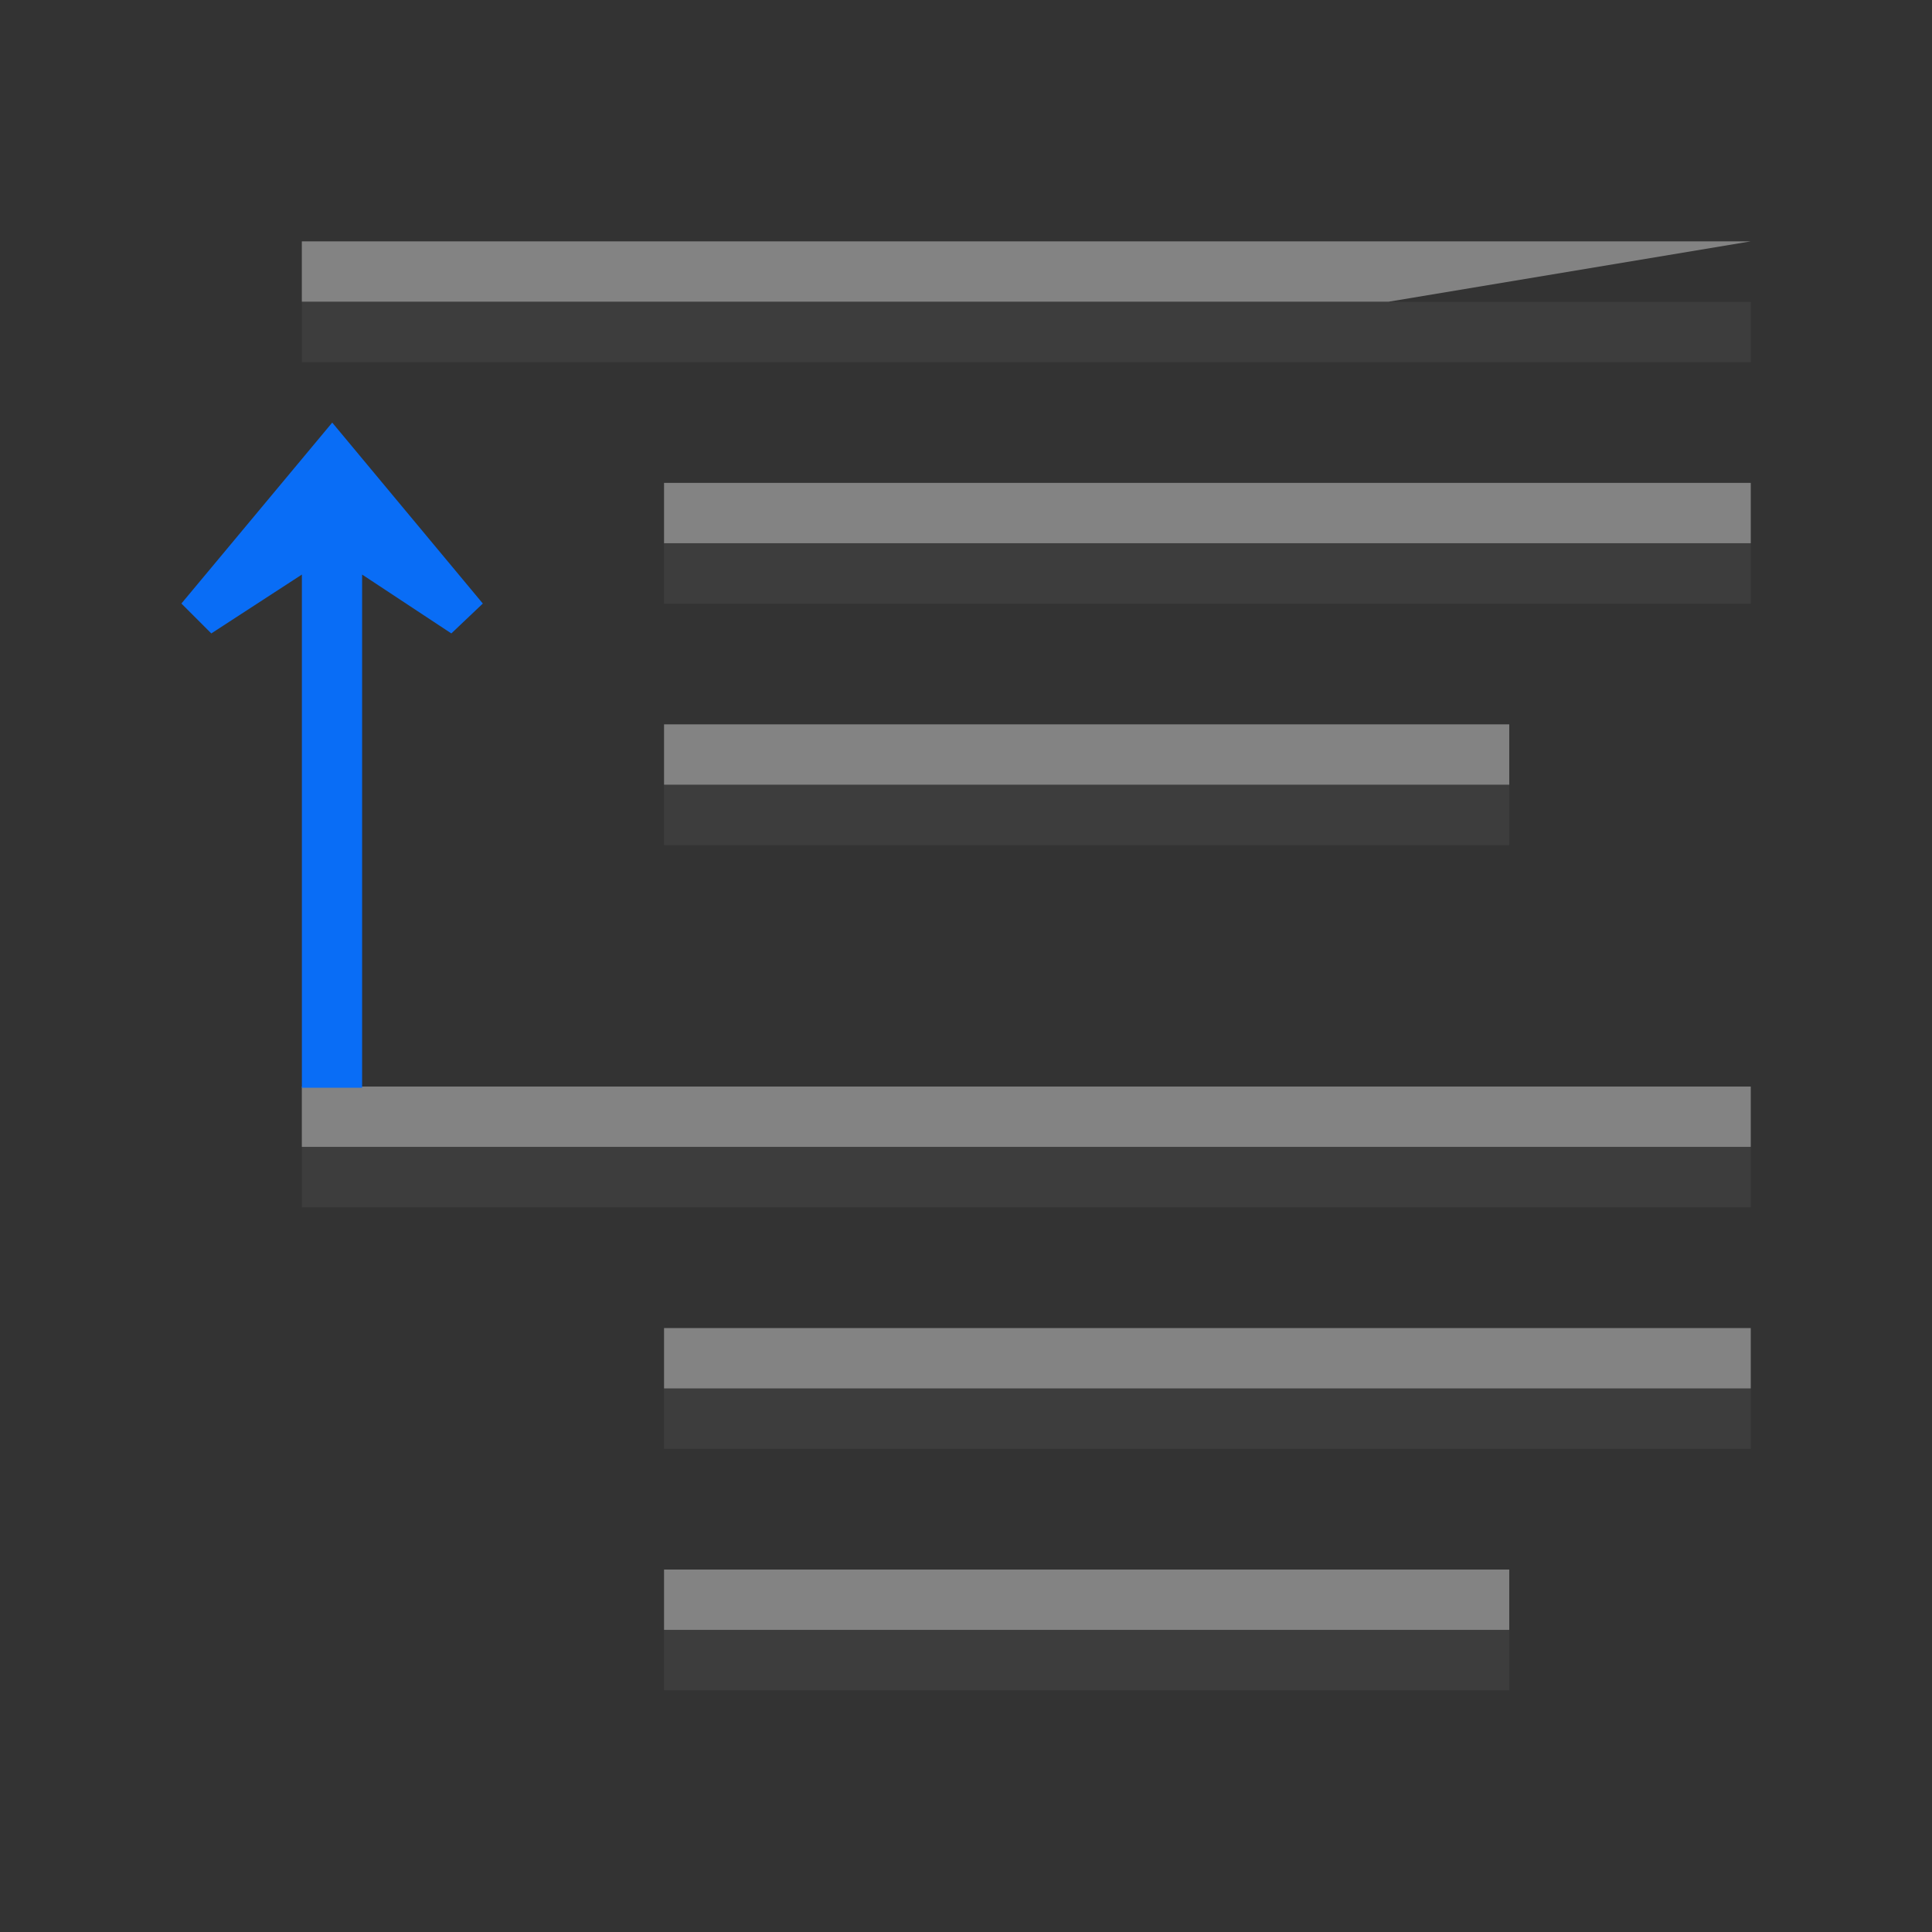<svg height="32" viewBox="0 0 8.467 8.467" width="32" xmlns="http://www.w3.org/2000/svg" xmlns:xlink="http://www.w3.org/1999/xlink"><rect x="0" y="0" width="8.467" height="8.467" fill="#333333" stroke="none"/><linearGradient id="a" gradientTransform="matrix(.066 0 0 -.066 -0 8.075)" gradientUnits="userSpaceOnUse" x1="16" x2="16" y1="8" y2="44"><stop offset="0" stop-color="#9fc5fb"/><stop offset="1" stop-color="#096df6"/></linearGradient><g fill="#404040" fill-opacity=".839"><g transform="matrix(-.225 0 0 .25 .529 -66.048)"><path d="m-31.75 273.717h21.167v1.058h-21.167z"/><path d="m-31.75 269.483h28.222v1.058h-28.222z"/><path d="m-27.046 277.95 16.463 0v1.058l-16.463-0z"/></g><g transform="matrix(-.225 0 0 .25 .529 -62.344)"><path d="m-31.75 273.717h21.167v1.058h-21.167z"/><path d="m-31.75 269.483h28.222v1.058h-28.222z"/><path d="m-27.046 277.95 16.463 0v1.058l-16.463-0z"/></g></g><g fill="#fff" fill-opacity=".392" transform="translate(0 -.265)"><g transform="matrix(-.225 0 0 .25 .529 -66.048)"><path d="m-31.75 273.717h21.167v1.058h-21.167z"/><path d="m-31.75 269.483h28.222v1.058h-21.167z"/><path d="m-27.046 277.95 16.463 0v1.058l-16.463-0z"/></g><g transform="matrix(-.225 0 0 .25 .529 -62.344)"><path d="m-31.75 273.717h21.167v1.058h-21.167z"/><path d="m-31.75 269.483h28.222v1.058h-28.222z"/><path d="m-27.046 277.95 16.463 0v1.058l-16.463-0z"/></g></g><path d="m1.323 4.767-0-2.249-.397.258-.131-.131.661-.793.66.793-.138.131-.391-.258 0 2.249z" fill="url(#a)" fill-rule="evenodd" stroke-width=".066"/></svg>